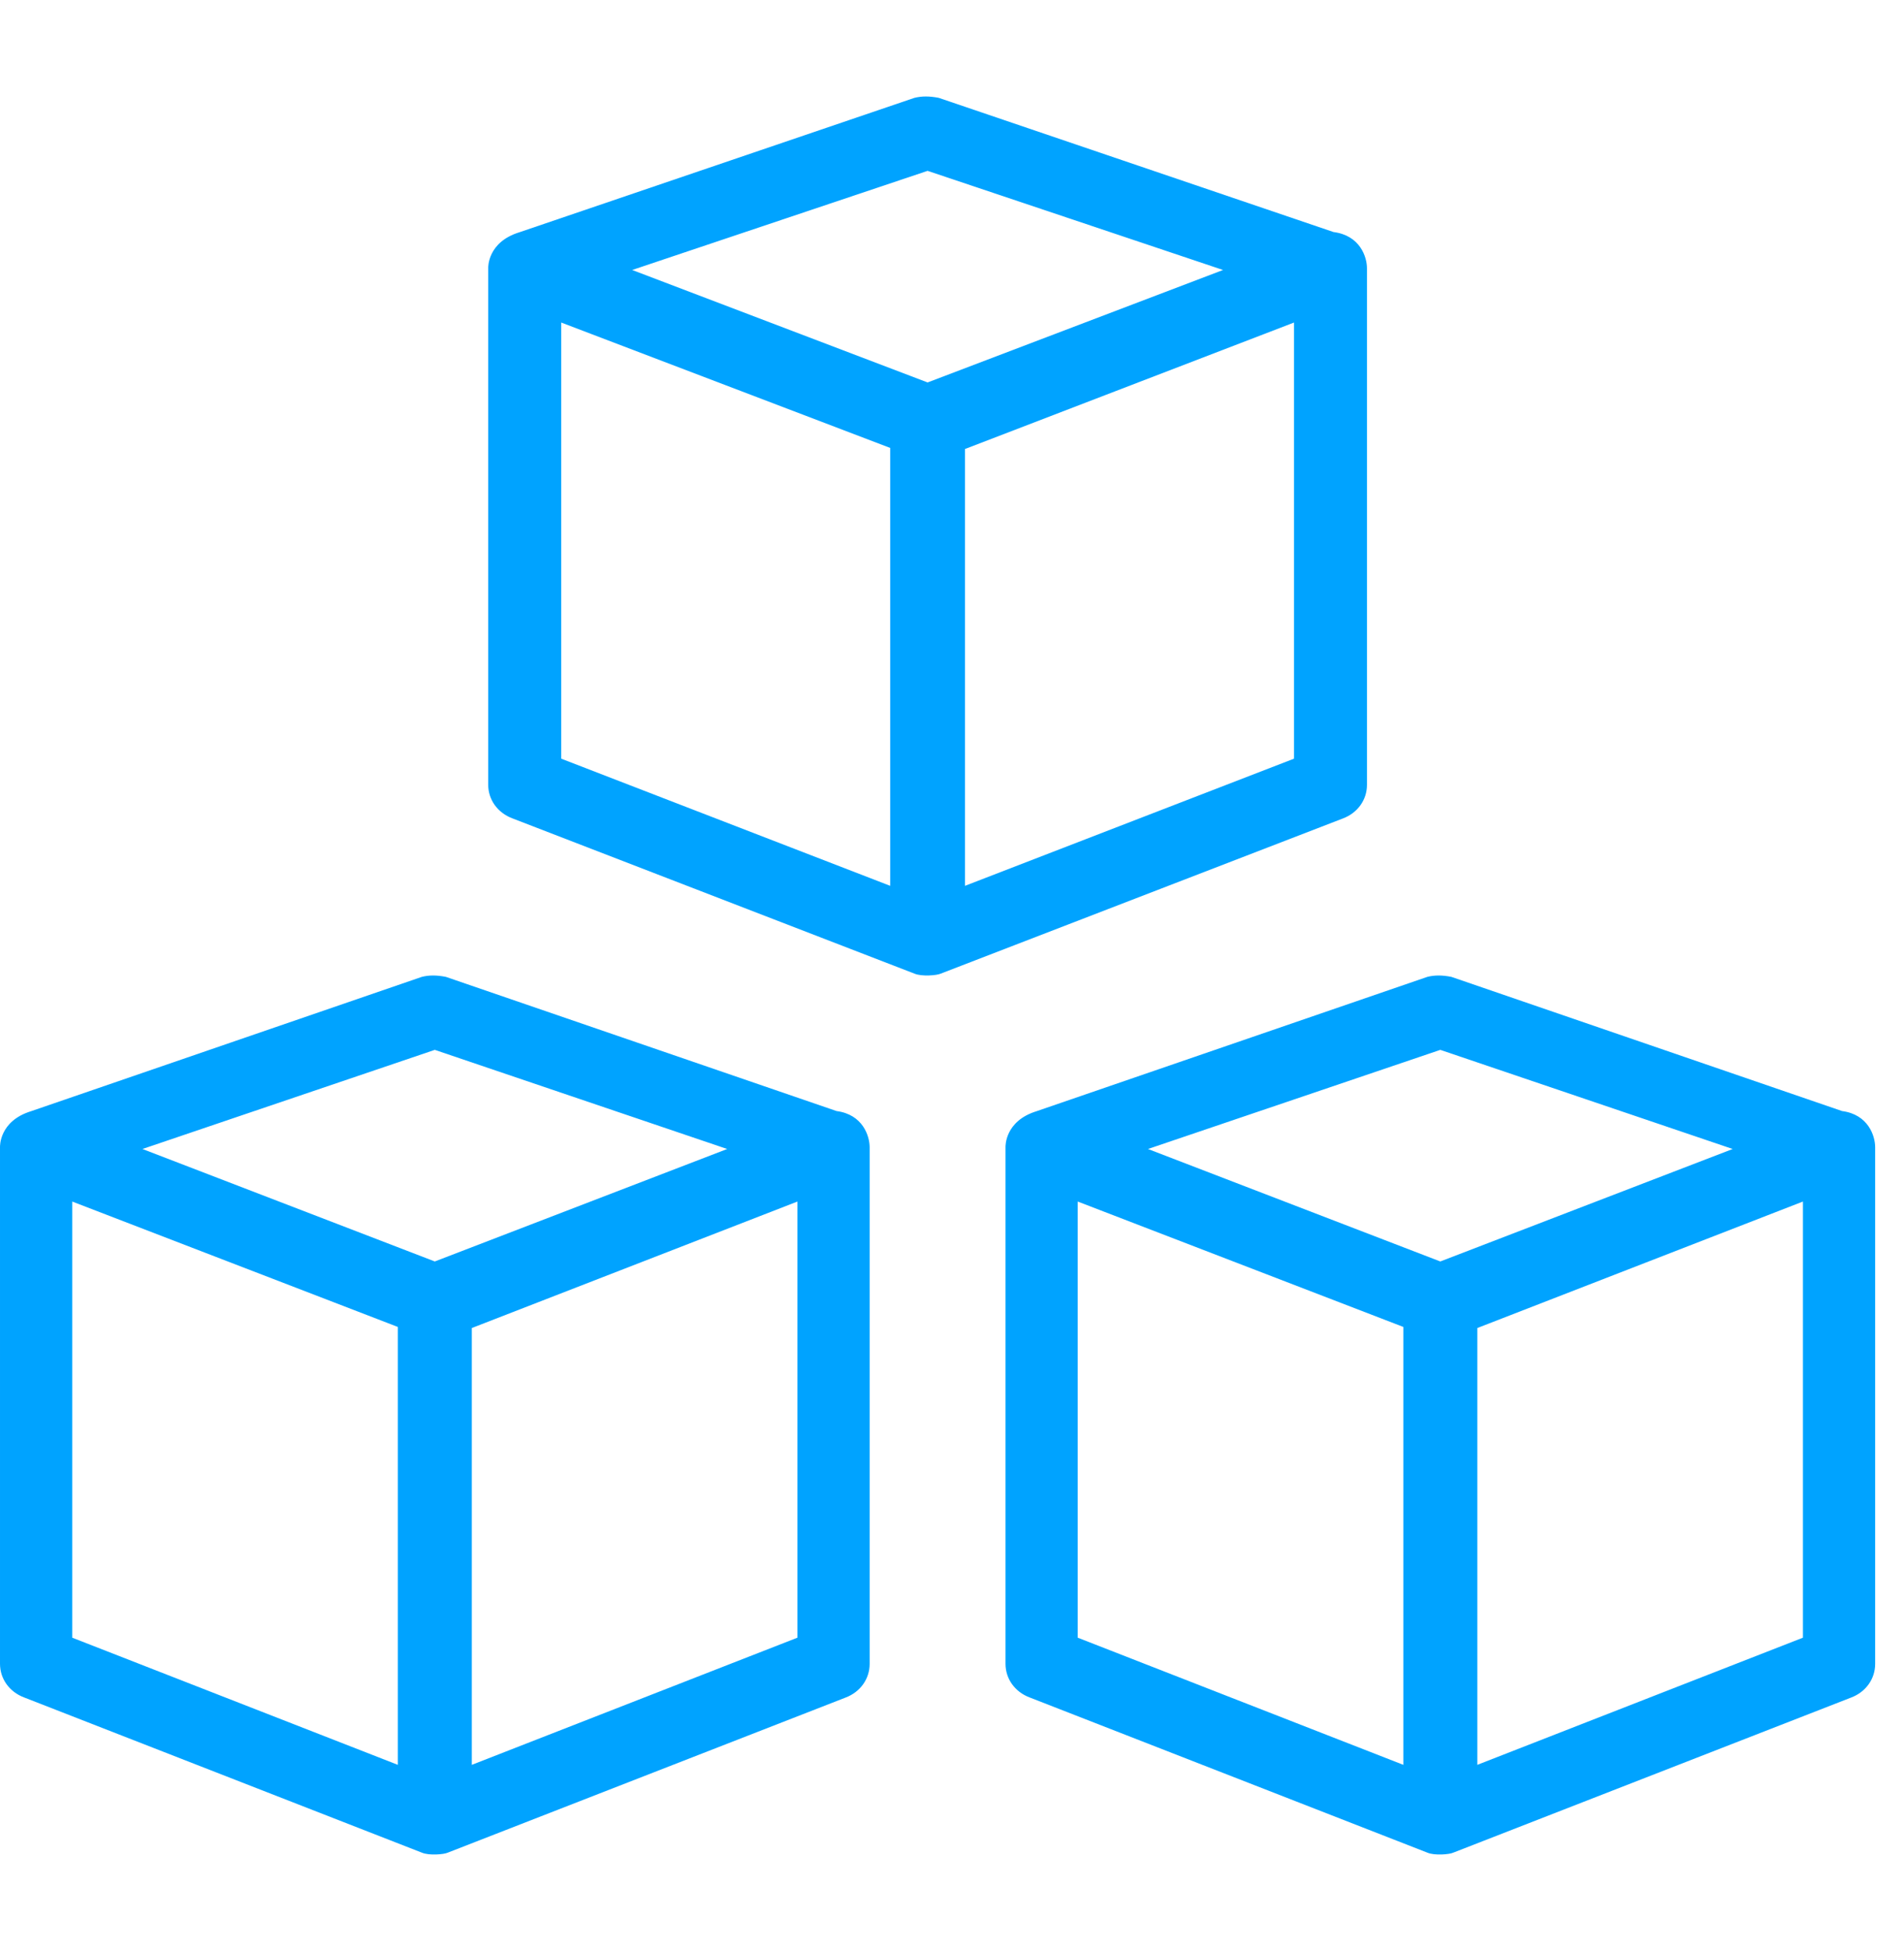 <?xml version="1.0" encoding="UTF-8"?>
<svg width="41px" height="42px" viewBox="0 0 39 36" version="1.1" xmlns="http://www.w3.org/2000/svg" xmlns:xlink="http://www.w3.org/1999/xlink">
    <!-- Generator: Sketch 48.2 (47327) - http://www.bohemiancoding.com/sketch -->
    <title>Group 2</title>
    <desc>Created with Sketch.</desc>
    <defs></defs>
    <g id="01-GeM-Landing-Copy-2" stroke="none" stroke-width="1" fill="none" fill-rule="evenodd" transform="translate(-322, -650)">
        <g id="Group-2" transform="translate(322, 650)" fill="#00A3FF" fill-rule="nonzero">
            <g id="162614" transform="translate(10, 0)">
                <path d="M17.315,2.776 L9.228,0.028 C9.037,-0.009 8.882,-0.009 8.731,0.028 L0.641,2.78 C-0.018,2.982 5.15239083e-05,3.502 5.15239083e-05,3.517 L5.15239083e-05,14.094 C5.15239083e-05,14.4 0.191,14.668 0.497,14.783 L8.731,17.962 C8.879,18.025 9.191,17.999 9.269,17.962 L17.503,14.786 C17.809,14.672 18,14.403 18,14.097 L18,3.517 C18,3.288 17.86,2.846 17.315,2.776 Z M9,1.523 L15.052,3.553 L9,5.856 L2.949,3.553 L9,1.523 Z M1.495,13.56 L1.495,4.629 L8.234,7.197 L8.234,16.164 L1.495,13.56 Z M16.506,13.56 L9.766,16.164 L9.766,7.219 L16.506,4.629 L16.506,13.56 Z" id="Shape"></path>
            </g>
            <g id="Group" transform="translate(0, 18)">
                <g id="162614">
                    <path d="M17.135,2.776 L9.132,0.028 C8.943,-0.009 8.79,-0.009 8.641,0.028 L0.634,2.78 C-0.018,2.982 5.09883795e-05,3.502 5.09883795e-05,3.517 L5.09883795e-05,14.094 C5.09883795e-05,14.4 0.189,14.668 0.492,14.783 L8.641,17.962 C8.786,18.025 9.096,17.999 9.172,17.962 L17.321,14.786 C17.623,14.672 17.813,14.403 17.813,14.097 L17.813,3.517 C17.813,3.288 17.674,2.846 17.135,2.776 Z M8.906,1.523 L14.895,3.553 L8.906,5.856 L2.918,3.553 L8.906,1.523 Z M1.479,13.56 L1.479,4.629 L8.149,7.197 L8.149,16.164 L1.479,13.56 Z M16.334,13.56 L9.664,16.164 L9.664,7.219 L16.334,4.629 L16.334,13.56 Z" id="Shape"></path>
                </g>
                <g id="162614" transform="translate(20.596, 0)">
                    <path d="M17.135,2.776 L9.132,0.028 C8.943,-0.009 8.79,-0.009 8.641,0.028 L0.634,2.78 C-0.018,2.982 5.09883795e-05,3.502 5.09883795e-05,3.517 L5.09883795e-05,14.094 C5.09883795e-05,14.4 0.189,14.668 0.492,14.783 L8.641,17.962 C8.786,18.025 9.096,17.999 9.172,17.962 L17.321,14.786 C17.623,14.672 17.813,14.403 17.813,14.097 L17.813,3.517 C17.813,3.288 17.674,2.846 17.135,2.776 Z M8.906,1.523 L14.895,3.553 L8.906,5.856 L2.918,3.553 L8.906,1.523 Z M1.479,13.56 L1.479,4.629 L8.149,7.197 L8.149,16.164 L1.479,13.56 Z M16.334,13.56 L9.664,16.164 L9.664,7.219 L16.334,4.629 L16.334,13.56 Z" id="Shape"></path>
                </g>
            </g>
        </g>
    </g>
</svg>
